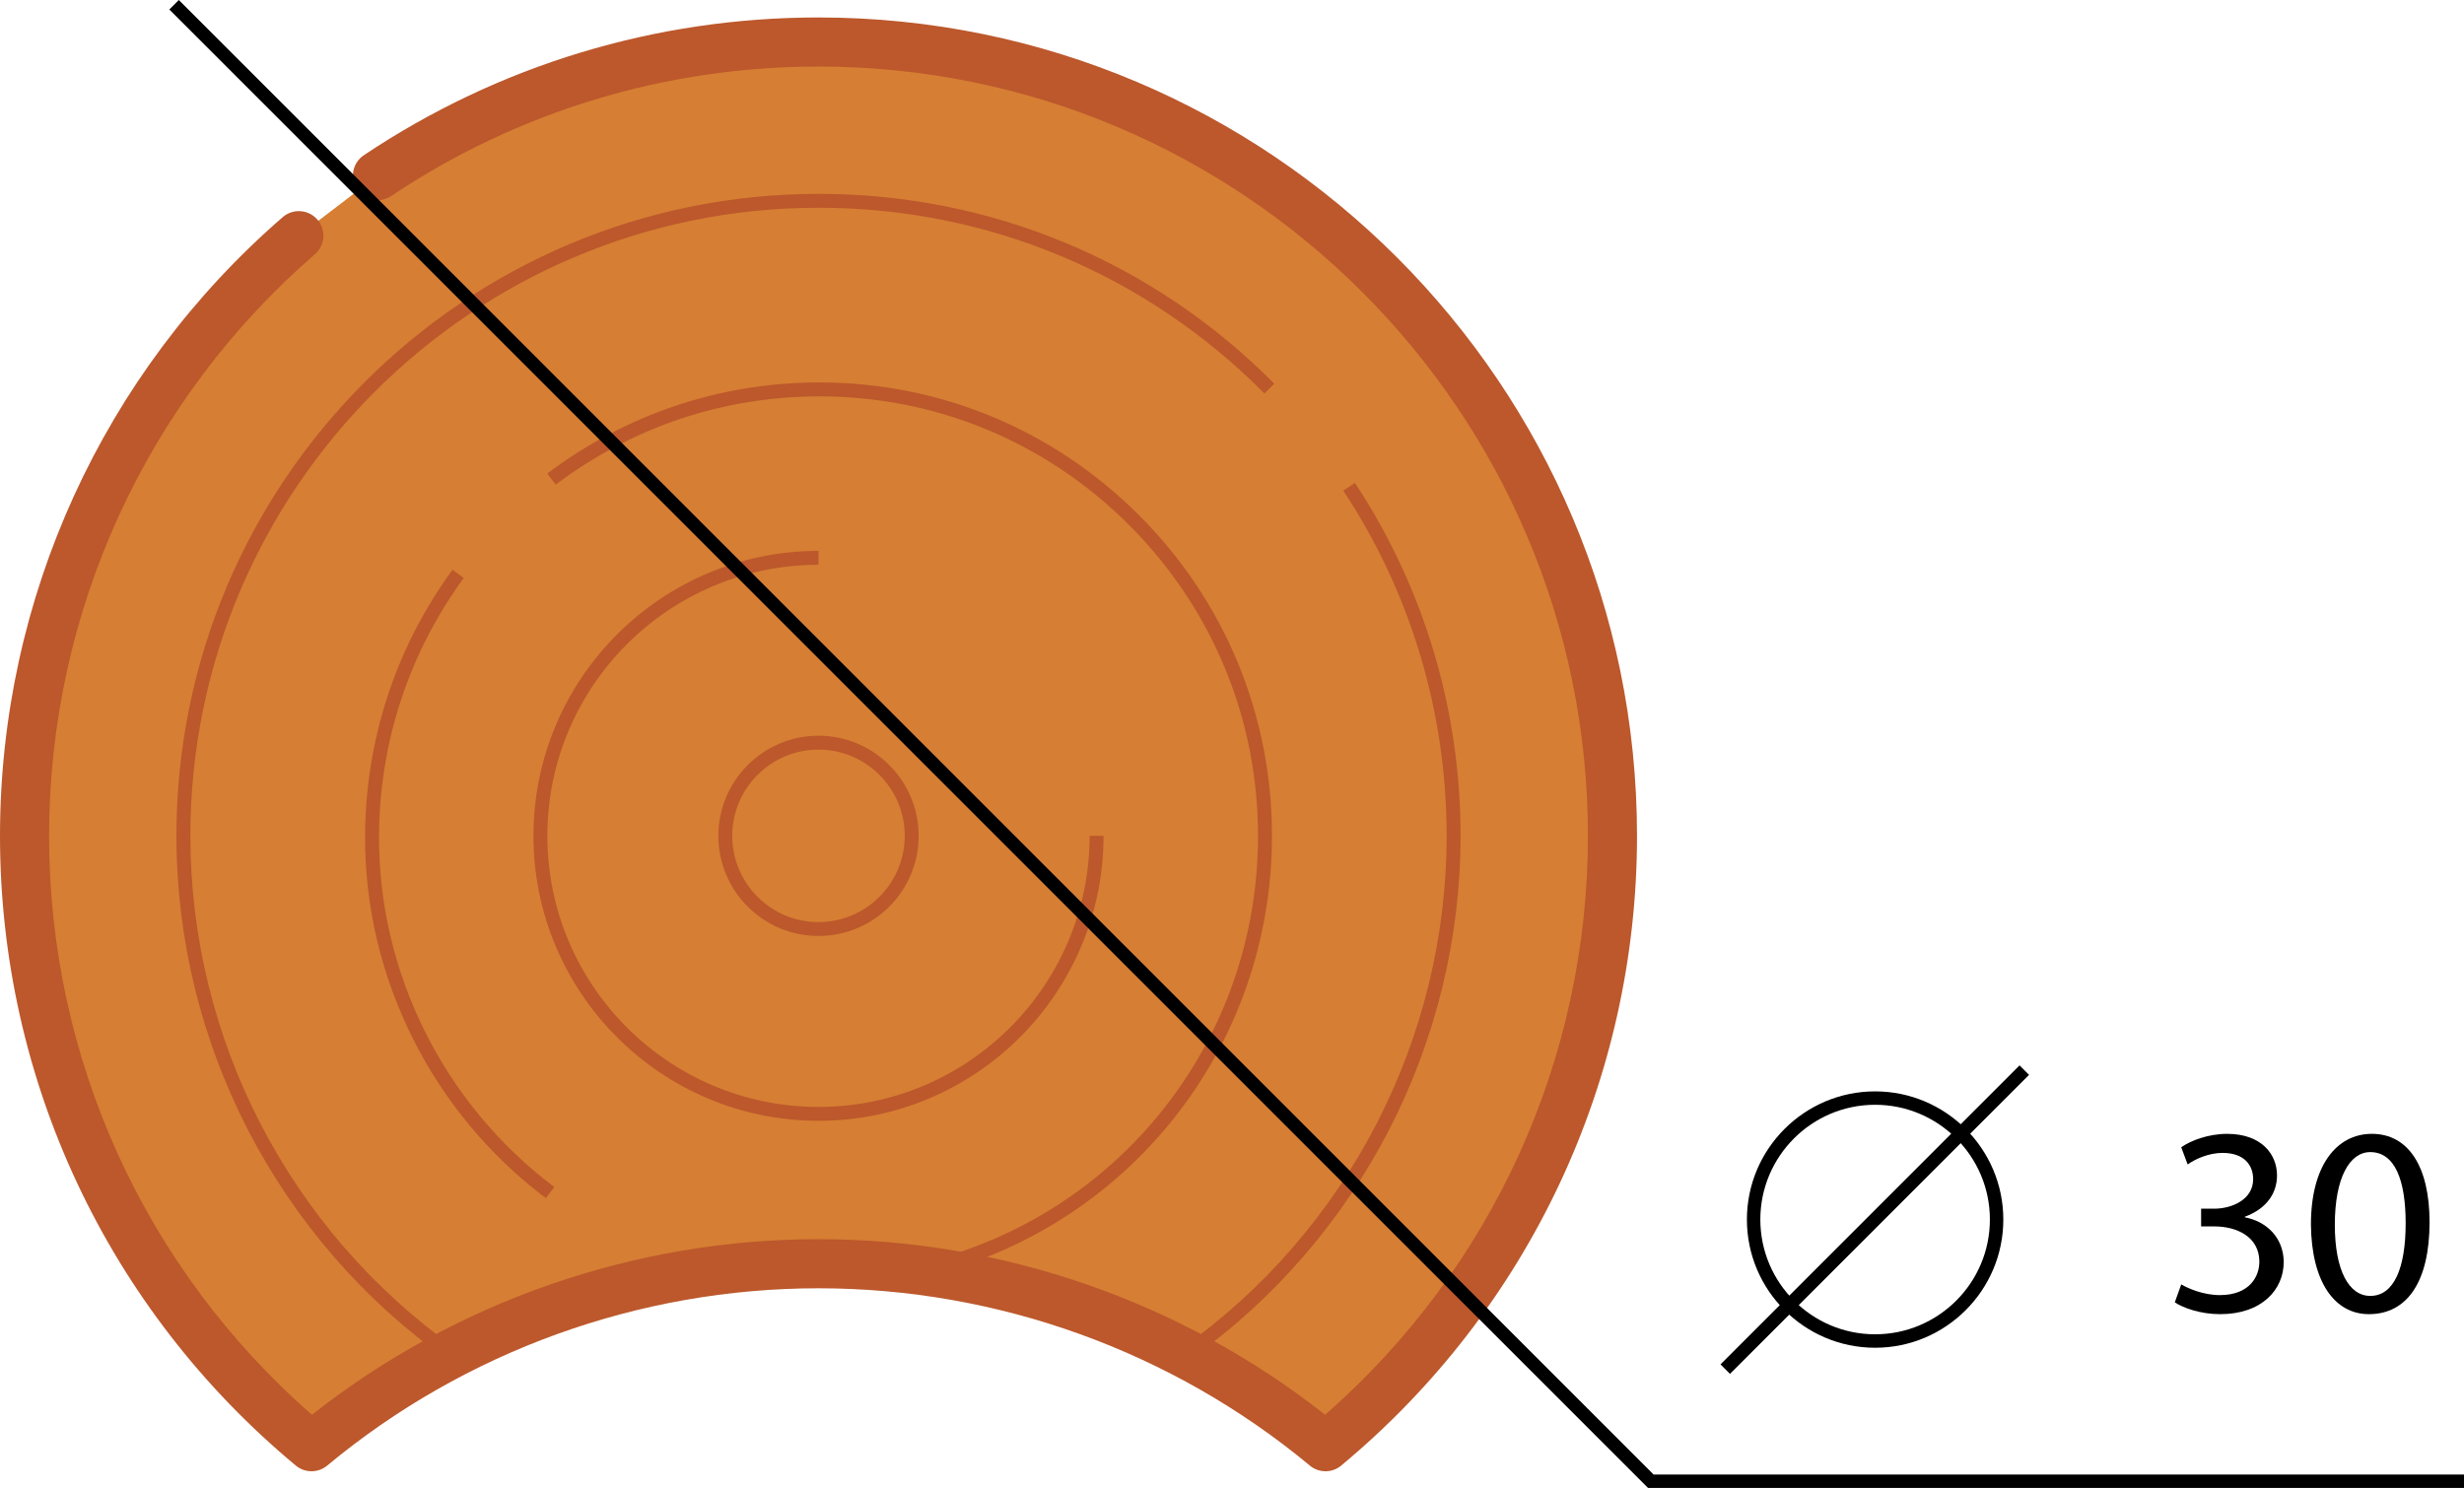 <?xml version="1.0" encoding="utf-8"?>
<!-- Generator: Adobe Illustrator 22.0.1, SVG Export Plug-In . SVG Version: 6.00 Build 0)  -->
<svg version="1.1" id="Слой_1" xmlns="http://www.w3.org/2000/svg" xmlns:xlink="http://www.w3.org/1999/xlink" x="0px" y="0px"
	 viewBox="0 0 91.771 55.427" style="enable-background:new 0 0 91.771 55.427;" xml:space="preserve">
<style type="text/css">
	.st0{fill-rule:evenodd;clip-rule:evenodd;fill:#D67E33;}
	.st1{fill:#BC582C;}
</style>
<g>
	<g>
		<g>
			<g>
				<path class="st0" d="M14.06,6.542c4.698-3.144,10.348-4.978,16.426-4.978
					c16.331,0,29.571,13.24,29.571,29.571c0,9.151-4.158,17.332-10.687,22.756
					c-5.123-4.256-11.704-6.816-18.884-6.816c-7.18,0-13.762,2.56-18.884,6.816
					C5.072,48.467,0.914,40.287,0.914,31.135c0-8.929,3.959-16.935,10.216-22.357
					L14.06,6.542z"/>
			</g>
		</g>
		<g>
			<g>
				<g>
					<path class="st1" d="M30.484,34.866c-2.057,0-3.729-1.673-3.729-3.73
						c0-2.057,1.673-3.729,3.729-3.729c2.058,0,3.73,1.673,3.73,3.729
						C34.215,33.193,32.542,34.866,30.484,34.866z M30.484,27.924
						c-1.771,0-3.212,1.441-3.212,3.212c0,1.771,1.441,3.213,3.212,3.213
						c1.771,0,3.213-1.441,3.213-3.213C33.697,29.365,32.256,27.924,30.484,27.924z"/>
				</g>
			</g>
			<g>
				<g>
					<path class="st1" d="M30.485,41.751c-5.854,0-10.616-4.762-10.616-10.615
						s4.763-10.615,10.616-10.615v0.518c-5.568,0-10.099,4.53-10.099,10.098
						s4.53,10.098,10.099,10.098c5.567,0,10.098-4.53,10.098-10.098h0.518
						C41.101,36.989,36.339,41.751,30.485,41.751z"/>
				</g>
			</g>
			<g>
				<g>
					<path class="st1" d="M34.37,47.573l-0.119-0.504
						c7.421-1.748,12.604-8.3,12.604-15.934c0-4.375-1.711-8.492-4.815-11.591
						c-3.089-3.082-7.179-4.779-11.52-4.779c-0.012,0-0.022,0-0.033,0
						c-3.56,0.008-6.945,1.145-9.791,3.288l-0.312-0.414
						c2.938-2.211,6.431-3.384,10.102-3.392c0.012,0,0.023,0,0.035,0
						c4.479,0,8.698,1.75,11.886,4.93c3.203,3.197,4.967,7.444,4.967,11.958
						C47.372,39.011,42.025,45.771,34.37,47.573z M20.33,44.632
						c-4.241-3.19-6.759-8.236-6.732-13.497c0.017-3.588,1.143-7.015,3.255-9.91
						l0.418,0.305c-2.047,2.808-3.138,6.13-3.155,9.607
						c-0.024,5.099,2.415,9.988,6.527,13.081L20.33,44.632z"/>
				</g>
			</g>
			<g>
				<g>
					<path class="st1" d="M44.323,50.641l-0.301-0.422
						c6.173-4.387,9.858-11.521,9.858-19.083c0-4.596-1.331-9.043-3.85-12.861
						l0.434-0.285c2.573,3.903,3.934,8.449,3.934,13.146
						C54.398,38.865,50.632,46.157,44.323,50.641z M16.647,50.641
						C10.338,46.156,6.571,38.865,6.571,31.136c0-13.187,10.728-23.914,23.914-23.914
						c6.423,0,12.451,2.511,16.975,7.07l-0.367,0.365
						c-4.426-4.461-10.323-6.918-16.607-6.918c-12.9,0-23.396,10.496-23.396,23.396
						c0,7.562,3.686,14.695,9.859,19.083L16.647,50.641z"/>
				</g>
			</g>
			<g>
				<g>
					<path class="st1" d="M49.369,54.806c-0.207,0-0.415-0.07-0.584-0.211
						c-5.127-4.26-11.626-6.605-18.3-6.605S17.312,50.335,12.186,54.595
						c-0.338,0.281-0.83,0.281-1.168,0C4.016,48.777,0,40.227,0,31.136
						c0-8.848,3.838-17.249,10.531-23.049c0.381-0.328,0.957-0.29,1.29,0.093
						c0.33,0.382,0.289,0.959-0.093,1.29C5.437,14.922,1.828,22.818,1.828,31.136
						c0,8.297,3.559,16.114,9.789,21.567c5.356-4.224,12.026-6.542,18.868-6.542
						s13.512,2.318,18.868,6.542c6.23-5.453,9.789-13.271,9.789-21.567
						c0-15.802-12.855-28.657-28.657-28.657c-5.698,0-11.202,1.668-15.917,4.824
						c-0.42,0.28-0.987,0.169-1.269-0.251s-0.168-0.987,0.251-1.269
						c5.018-3.358,10.873-5.133,16.935-5.133c16.81,0,30.485,13.676,30.485,30.485
						c0,9.091-4.016,17.642-11.018,23.459C49.784,54.735,49.576,54.806,49.369,54.806z"
						/>
				</g>
			</g>
		</g>
	</g>
	<g>
		<g>
			<polygon points="91.771,55.427 61.38,55.427 6.307,0.354 6.66,0 61.587,54.927 
				91.771,54.927 			"/>
		</g>
	</g>
	<g>
		<g>
			<path d="M69.838,50.205c-2.633,0-4.775-2.143-4.775-4.775s2.143-4.775,4.775-4.775
				s4.775,2.143,4.775,4.775S72.471,50.205,69.838,50.205z M69.838,41.154
				c-2.357,0-4.275,1.918-4.275,4.275s1.918,4.275,4.275,4.275
				s4.275-1.918,4.275-4.275S72.195,41.154,69.838,41.154z"/>
		</g>
	</g>
	<g>
		<g>
			
				<rect x="61.961" y="45.18" transform="matrix(0.707 -0.707 0.707 0.707 -11.669 62.689)" width="15.754" height="0.5"/>
		</g>
	</g>
	<g>
		<g>
			<path d="M81.24,47.845c0.25,0.149,0.82,0.399,1.439,0.399
				c1.119,0,1.479-0.71,1.47-1.26c-0.011-0.909-0.83-1.299-1.68-1.299h-0.489
				v-0.66h0.489c0.64,0,1.449-0.329,1.449-1.099
				c0-0.52-0.329-0.979-1.139-0.979c-0.521,0-1.02,0.229-1.3,0.43
				l-0.24-0.64c0.351-0.25,1.01-0.5,1.71-0.5c1.279,0,1.858,0.76,1.858,1.549
				c0,0.68-0.409,1.25-1.199,1.539v0.021c0.8,0.149,1.439,0.75,1.449,1.659
				c0,1.039-0.819,1.949-2.369,1.949c-0.729,0-1.369-0.23-1.688-0.44
				L81.24,47.845z"/>
		</g>
		<g>
			<path d="M90.488,45.525c0,2.209-0.829,3.429-2.259,3.429
				c-1.27,0-2.139-1.189-2.159-3.339c0-2.188,0.95-3.378,2.27-3.378
				C89.699,42.237,90.488,43.457,90.488,45.525z M86.96,45.626
				c0,1.688,0.52,2.648,1.319,2.648c0.89,0,1.319-1.05,1.319-2.709
				c0-1.599-0.399-2.648-1.319-2.648C87.52,42.917,86.96,43.856,86.96,45.626z"/>
		</g>
	</g>
</g>
</svg>

